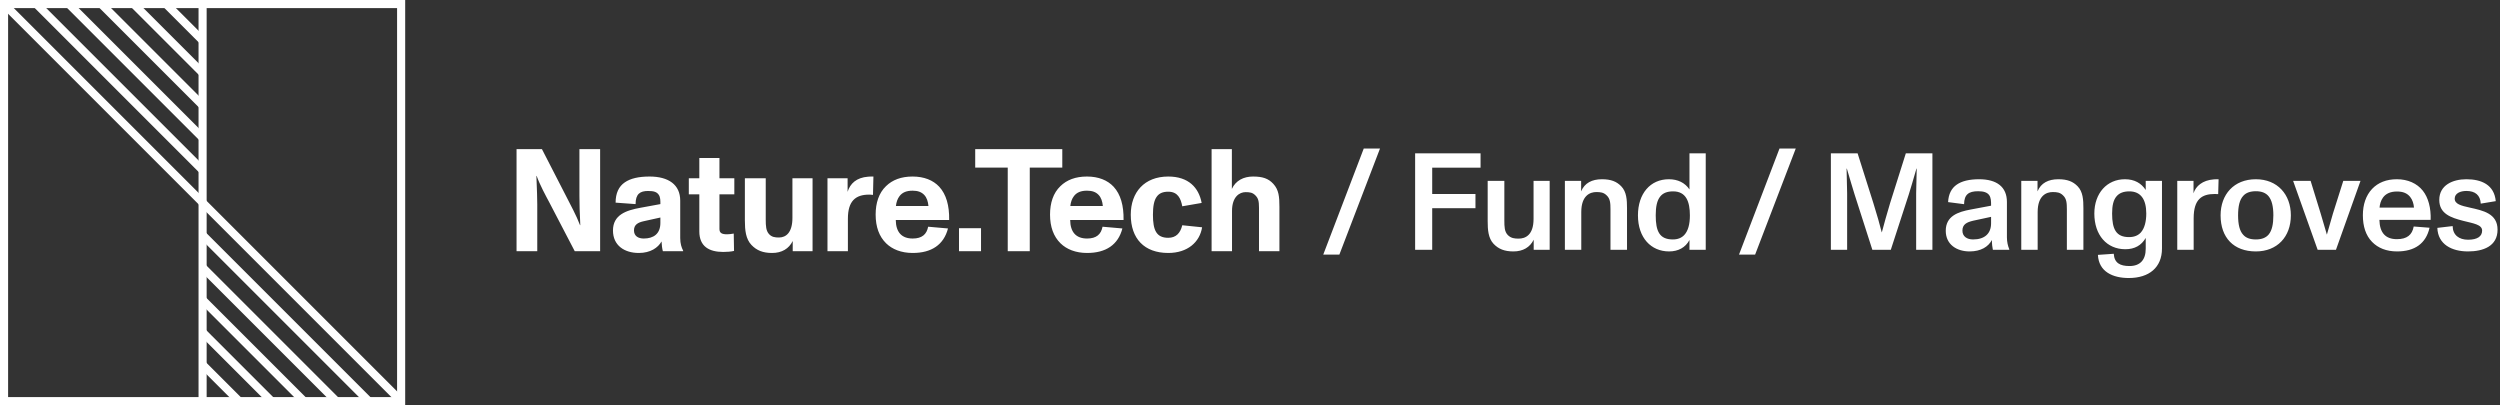 <svg width="617" height="100" viewBox="0 0 617 100" fill="none" xmlns="http://www.w3.org/2000/svg">
<rect x="0" y="0" width="617" height="100" fill="#333333" stroke="none"/>
<path d="M330.556 62.835L340.586 36.655H336.574L326.578 62.835H330.556ZM353.469 61.645V51.377H364.145V47.875H353.469V41.381H365.403V37.845H349.253V61.645H353.469ZM378.481 54.029C378.481 58.075 376.407 58.891 374.809 58.891C373.823 58.891 372.939 58.823 372.123 58.007C371.307 57.157 371.273 55.967 371.273 54.403V44.645H367.159V54.607C367.159 56.681 367.295 58.789 368.621 60.183C369.845 61.475 371.341 62.053 373.517 62.053C375.863 62.053 377.597 61.033 378.515 59.163V61.645H382.459V44.645H378.481V54.029ZM400.119 45.971C398.963 44.781 397.569 44.237 395.359 44.237C392.911 44.237 391.075 45.155 390.225 47.229V44.645H386.213V61.645H390.259V52.329C390.259 48.215 392.469 47.399 393.965 47.399C394.951 47.399 395.767 47.467 396.515 48.215C397.399 49.031 397.467 50.119 397.467 51.683V61.645H401.547V51.377C401.547 49.337 401.445 47.331 400.119 45.971ZM416.962 46.753C415.84 45.087 414.072 44.237 411.862 44.237C407.306 44.237 404.246 47.773 404.246 53.145C404.246 58.687 407.476 62.053 411.93 62.053C414.174 62.053 415.976 61.101 416.962 59.231V61.645H420.974V37.845H416.962V46.753ZM415.67 58.007C414.99 58.721 414.072 59.095 412.848 59.095C409.55 59.095 408.632 57.055 408.632 53.145C408.632 51.037 408.938 49.473 409.754 48.487C410.4 47.671 411.42 47.229 412.916 47.229C416.146 47.229 417.064 49.779 417.064 53.179C417.064 55.355 416.622 56.987 415.67 58.007ZM433.164 62.835L443.194 36.655H439.182L429.186 62.835H433.164ZM455.873 61.645V47.739C455.873 46.923 455.771 43.693 455.737 41.619H455.805C456.485 43.897 457.335 46.821 457.709 47.977L462.095 61.645H466.651L471.071 48.045C471.445 46.889 472.193 44.339 472.975 41.619H473.043C472.975 43.693 472.907 46.821 472.907 47.671V61.645H476.919V37.845H470.357L466.481 50.119C465.767 52.465 464.917 55.525 464.441 57.327H464.407C463.965 55.525 463.251 53.043 462.333 50.085L458.457 37.845H451.861V61.645H455.873ZM495.308 49.847C495.308 46.141 492.826 44.237 488.44 44.237C486.06 44.237 484.19 44.679 482.932 45.563C481.64 46.447 480.892 47.875 480.79 49.881L484.734 50.391C484.768 48.011 485.856 47.195 488.202 47.195C489.596 47.195 490.446 47.501 490.922 48.147C491.398 48.827 491.398 49.643 491.398 50.765L486.332 51.717C483.238 52.295 480.212 53.315 480.212 56.953C480.212 60.387 482.966 62.053 486.094 62.053C488.882 62.053 490.718 60.897 491.602 59.231C491.602 60.285 491.704 60.999 491.84 61.645H495.886V61.509C495.546 60.693 495.308 59.707 495.308 58.585V49.847ZM491.398 55.117C491.398 57.633 489.834 59.095 486.944 59.095C485.482 59.095 484.326 58.381 484.326 56.919C484.326 55.355 485.414 54.845 486.978 54.471L491.398 53.519V55.117ZM512.755 45.971C511.599 44.781 510.205 44.237 507.995 44.237C505.547 44.237 503.711 45.155 502.861 47.229V44.645H498.849V61.645H502.895V52.329C502.895 48.215 505.105 47.399 506.601 47.399C507.587 47.399 508.403 47.467 509.151 48.215C510.035 49.031 510.103 50.119 510.103 51.683V61.645H514.183V51.377C514.183 49.337 514.081 47.331 512.755 45.971ZM529.564 46.889C528.476 45.223 526.81 44.237 524.43 44.237C520.01 44.237 516.882 47.671 516.882 52.703C516.882 58.007 519.942 61.509 524.532 61.509C526.844 61.509 528.51 60.557 529.564 58.721V61.373C529.564 64.161 528.17 65.657 525.552 65.657C523.24 65.657 521.812 64.909 521.676 62.631L517.766 62.903C517.97 67.085 521.472 68.615 525.382 68.615C530.414 68.615 533.576 65.997 533.576 61.339V44.645H529.564V46.889ZM528.374 57.361C527.694 58.109 526.742 58.517 525.45 58.517C522.288 58.517 521.268 56.613 521.268 52.703C521.268 50.765 521.574 49.337 522.39 48.419C523.07 47.637 524.09 47.229 525.518 47.229C528.34 47.229 529.7 49.201 529.7 52.703C529.7 54.641 529.292 56.307 528.374 57.361ZM546.359 44.271C543.605 44.475 541.905 45.937 541.361 47.705V44.645H537.349V61.645H541.395V53.859C541.395 49.167 543.401 47.875 546.597 47.875C546.903 47.875 547.209 47.875 547.447 47.909L547.549 44.237C547.277 44.237 546.631 44.237 546.359 44.271ZM556.747 62.053C561.983 62.053 565.383 58.483 565.383 53.145C565.383 48.011 562.085 44.237 556.747 44.237C551.341 44.237 548.043 47.977 548.043 53.145C548.043 58.687 551.307 62.053 556.747 62.053ZM556.747 59.095C555.319 59.095 554.299 58.721 553.619 57.939C552.735 56.987 552.361 55.389 552.361 53.145C552.361 50.901 552.735 49.303 553.619 48.351C554.299 47.569 555.353 47.195 556.747 47.195C558.175 47.195 559.195 47.603 559.875 48.419C560.691 49.405 561.065 50.969 561.065 53.145C561.065 55.321 560.725 56.885 559.909 57.871C559.229 58.687 558.175 59.095 556.747 59.095ZM576.518 61.645L582.57 44.645H578.32L575.77 52.703C575.328 54.233 574.784 56.069 574.274 57.905C573.56 55.457 573.016 53.587 572.744 52.703L570.262 44.645H565.944L571.996 61.645H576.518ZM597.947 47.059C596.519 45.257 594.241 44.237 591.555 44.237C588.971 44.237 586.931 45.053 585.435 46.617C583.905 48.249 583.157 50.493 583.157 53.111C583.157 55.865 583.871 58.109 585.435 59.707C586.897 61.203 588.937 62.053 591.589 62.053C595.941 62.053 598.729 60.115 599.613 56.205L595.703 55.899C595.329 57.973 594.037 59.027 591.555 59.027C588.733 59.027 587.305 57.429 587.237 54.267H599.885C599.987 51.343 599.307 48.759 597.947 47.059ZM591.555 47.263C593.051 47.263 594.071 47.671 594.819 48.589C595.397 49.303 595.703 50.289 595.771 51.241H587.271C587.339 50.425 587.577 49.507 588.121 48.759C588.801 47.807 589.957 47.263 591.555 47.263ZM609.086 62.053C612.826 62.053 616.396 60.795 616.396 56.681C616.396 52.669 612.758 51.955 609.562 51.241C607.386 50.765 605.822 50.357 605.822 49.031C605.822 47.705 607.216 47.127 608.712 47.127C610.854 47.127 612.146 48.147 612.248 50.255L615.954 49.643C615.58 45.597 612.418 44.237 608.712 44.237C605.312 44.237 602.014 45.699 602.014 49.337C602.014 52.771 604.904 53.723 607.93 54.505C610.48 55.151 612.588 55.423 612.588 56.919C612.588 58.347 611.398 59.163 609.12 59.163C606.876 59.163 605.346 58.007 605.312 55.797L601.538 56.239C601.674 60.319 605.108 62.053 609.086 62.053Z" fill="white"/>
<path d="M132.596 62V50.408C132.596 49.688 132.524 46.196 132.38 43.424H132.452C133.244 45.656 134.72 48.356 135.584 49.976L141.848 62H148.112V36.8H143V48.284C143 49.76 143.072 53.144 143.216 55.556H143.144C142.28 53.252 140.732 50.408 139.724 48.428L133.748 36.8H127.484V62H132.596ZM167.878 49.508C167.878 45.584 164.998 43.568 160.318 43.568C157.618 43.568 155.602 44.036 154.198 45.008C152.722 46.016 151.93 47.672 151.93 50.012L156.862 50.372C156.862 47.852 157.978 47.132 159.958 47.132C161.398 47.132 162.082 47.384 162.55 48.032C163.018 48.68 162.982 49.544 162.982 50.372L158.086 51.272C154.486 51.92 151.282 53.036 151.282 56.888C151.282 60.596 154.126 62.432 157.654 62.432C160.534 62.432 162.406 61.136 163.27 59.588C163.306 60.452 163.414 61.352 163.594 62H168.598V61.856C168.202 61.1 167.878 60.128 167.878 58.76V49.508ZM162.982 55.016C162.982 57.752 161.254 58.868 158.878 58.868C157.51 58.868 156.466 58.256 156.466 56.852C156.466 55.484 157.402 54.908 158.914 54.584L162.982 53.684V55.016ZM178.496 62.18C179.432 62.18 180.404 62.108 181.16 61.928L181.088 57.644C180.512 57.752 179.9 57.824 179.432 57.824C178.208 57.824 177.56 57.536 177.56 56.528V47.96H181.232V44H177.56V38.996H172.592V44H170V47.96H172.592V57.104C172.592 60.848 175.04 62.18 178.496 62.18ZM195.571 53.792C195.571 57.392 193.987 58.616 192.259 58.616C191.251 58.616 190.459 58.508 189.775 57.752C189.055 56.924 188.983 55.808 188.983 54.152V44H183.835V54.404C183.835 56.816 184.051 58.976 185.455 60.452C186.751 61.82 188.299 62.432 190.567 62.432C192.943 62.432 194.707 61.388 195.643 59.48V62H200.539V44H195.571V53.792ZM214.265 43.604C211.349 43.82 209.801 45.332 209.189 47.348V44H204.221V62H209.261V53.972C209.261 49.616 211.133 48.032 214.517 48.032C214.841 48.032 215.165 48.068 215.453 48.104L215.561 43.568C215.237 43.568 214.553 43.568 214.265 43.604ZM231.804 46.088C230.292 44.468 228.06 43.568 225.216 43.568C222.408 43.568 220.248 44.396 218.664 45.944C216.9 47.636 216.108 50.084 216.108 52.964C216.108 55.988 216.972 58.364 218.7 60.056C220.212 61.532 222.444 62.432 225.252 62.432C229.896 62.432 232.92 60.416 233.964 56.384L229.068 55.952C228.708 57.824 227.556 58.868 225.252 58.868C222.552 58.868 221.112 57.32 221.076 54.296H234.252C234.324 50.768 233.532 47.96 231.804 46.088ZM225.216 47.06C226.512 47.06 227.412 47.384 228.096 48.104C228.744 48.788 229.032 49.724 229.14 50.84H221.112C221.22 49.868 221.508 49.04 222.012 48.392C222.696 47.492 223.74 47.06 225.216 47.06ZM242.117 62V56.312H236.681V62H242.117ZM254.146 62V41.372H262.174V36.8H240.682V41.372H248.71V62H254.146ZM274.845 46.088C273.333 44.468 271.101 43.568 268.257 43.568C265.449 43.568 263.289 44.396 261.705 45.944C259.941 47.636 259.149 50.084 259.149 52.964C259.149 55.988 260.013 58.364 261.741 60.056C263.253 61.532 265.485 62.432 268.293 62.432C272.937 62.432 275.961 60.416 277.005 56.384L272.109 55.952C271.749 57.824 270.597 58.868 268.293 58.868C265.593 58.868 264.153 57.32 264.117 54.296H277.293C277.365 50.768 276.573 47.96 274.845 46.088ZM268.257 47.06C269.553 47.06 270.453 47.384 271.137 48.104C271.785 48.788 272.073 49.724 272.181 50.84H264.153C264.261 49.868 264.549 49.04 265.053 48.392C265.737 47.492 266.781 47.06 268.257 47.06ZM288.326 62.432C293.078 62.432 296.102 59.768 296.678 56.096L291.782 55.592C291.314 57.536 290.234 58.688 288.326 58.688C285.374 58.688 284.546 56.78 284.546 53C284.546 50.984 284.798 49.436 285.518 48.5C286.094 47.708 286.994 47.312 288.326 47.312C290.666 47.312 291.422 48.968 291.782 50.912L296.57 50.084C295.85 46.268 293.294 43.568 288.326 43.568C282.422 43.568 279.074 47.456 279.074 53C279.074 58.904 282.422 62.432 288.326 62.432ZM314.249 45.368C313.025 44.036 311.585 43.568 309.245 43.568C306.905 43.568 304.961 44.576 304.025 46.628V36.8H299.021V62H304.061V52.064C304.061 48.536 305.933 47.42 307.409 47.42C308.489 47.42 309.137 47.528 309.821 48.212C310.541 48.932 310.721 49.616 310.721 51.308V62H315.761V51.056C315.761 48.572 315.617 46.844 314.249 45.368Z" fill="white"/>
<rect x="1" y="1" width="98" height="98" stroke="white" stroke-width="2"/>
<path d="M50 0L50 100" stroke="white" stroke-width="2"/>
<path d="M1 1L99 99" stroke="white" stroke-width="2"/>
<path d="M9 1L50 42" stroke="white" stroke-width="2"/>
<path d="M91 99L50 58" stroke="white" stroke-width="2"/>
<path d="M17 1L50 34" stroke="white" stroke-width="2"/>
<path d="M83 99L50 66" stroke="white" stroke-width="2"/>
<path d="M25 1L50 26" stroke="white" stroke-width="2"/>
<path d="M75 99L50 74" stroke="white" stroke-width="2"/>
<path d="M33 1L50 18" stroke="white" stroke-width="2"/>
<path d="M67 99L50 82" stroke="white" stroke-width="2"/>
<path d="M41 1L50 10" stroke="white" stroke-width="2"/>
<path d="M59 99L50 90" stroke="white" stroke-width="2"/>
</svg>
